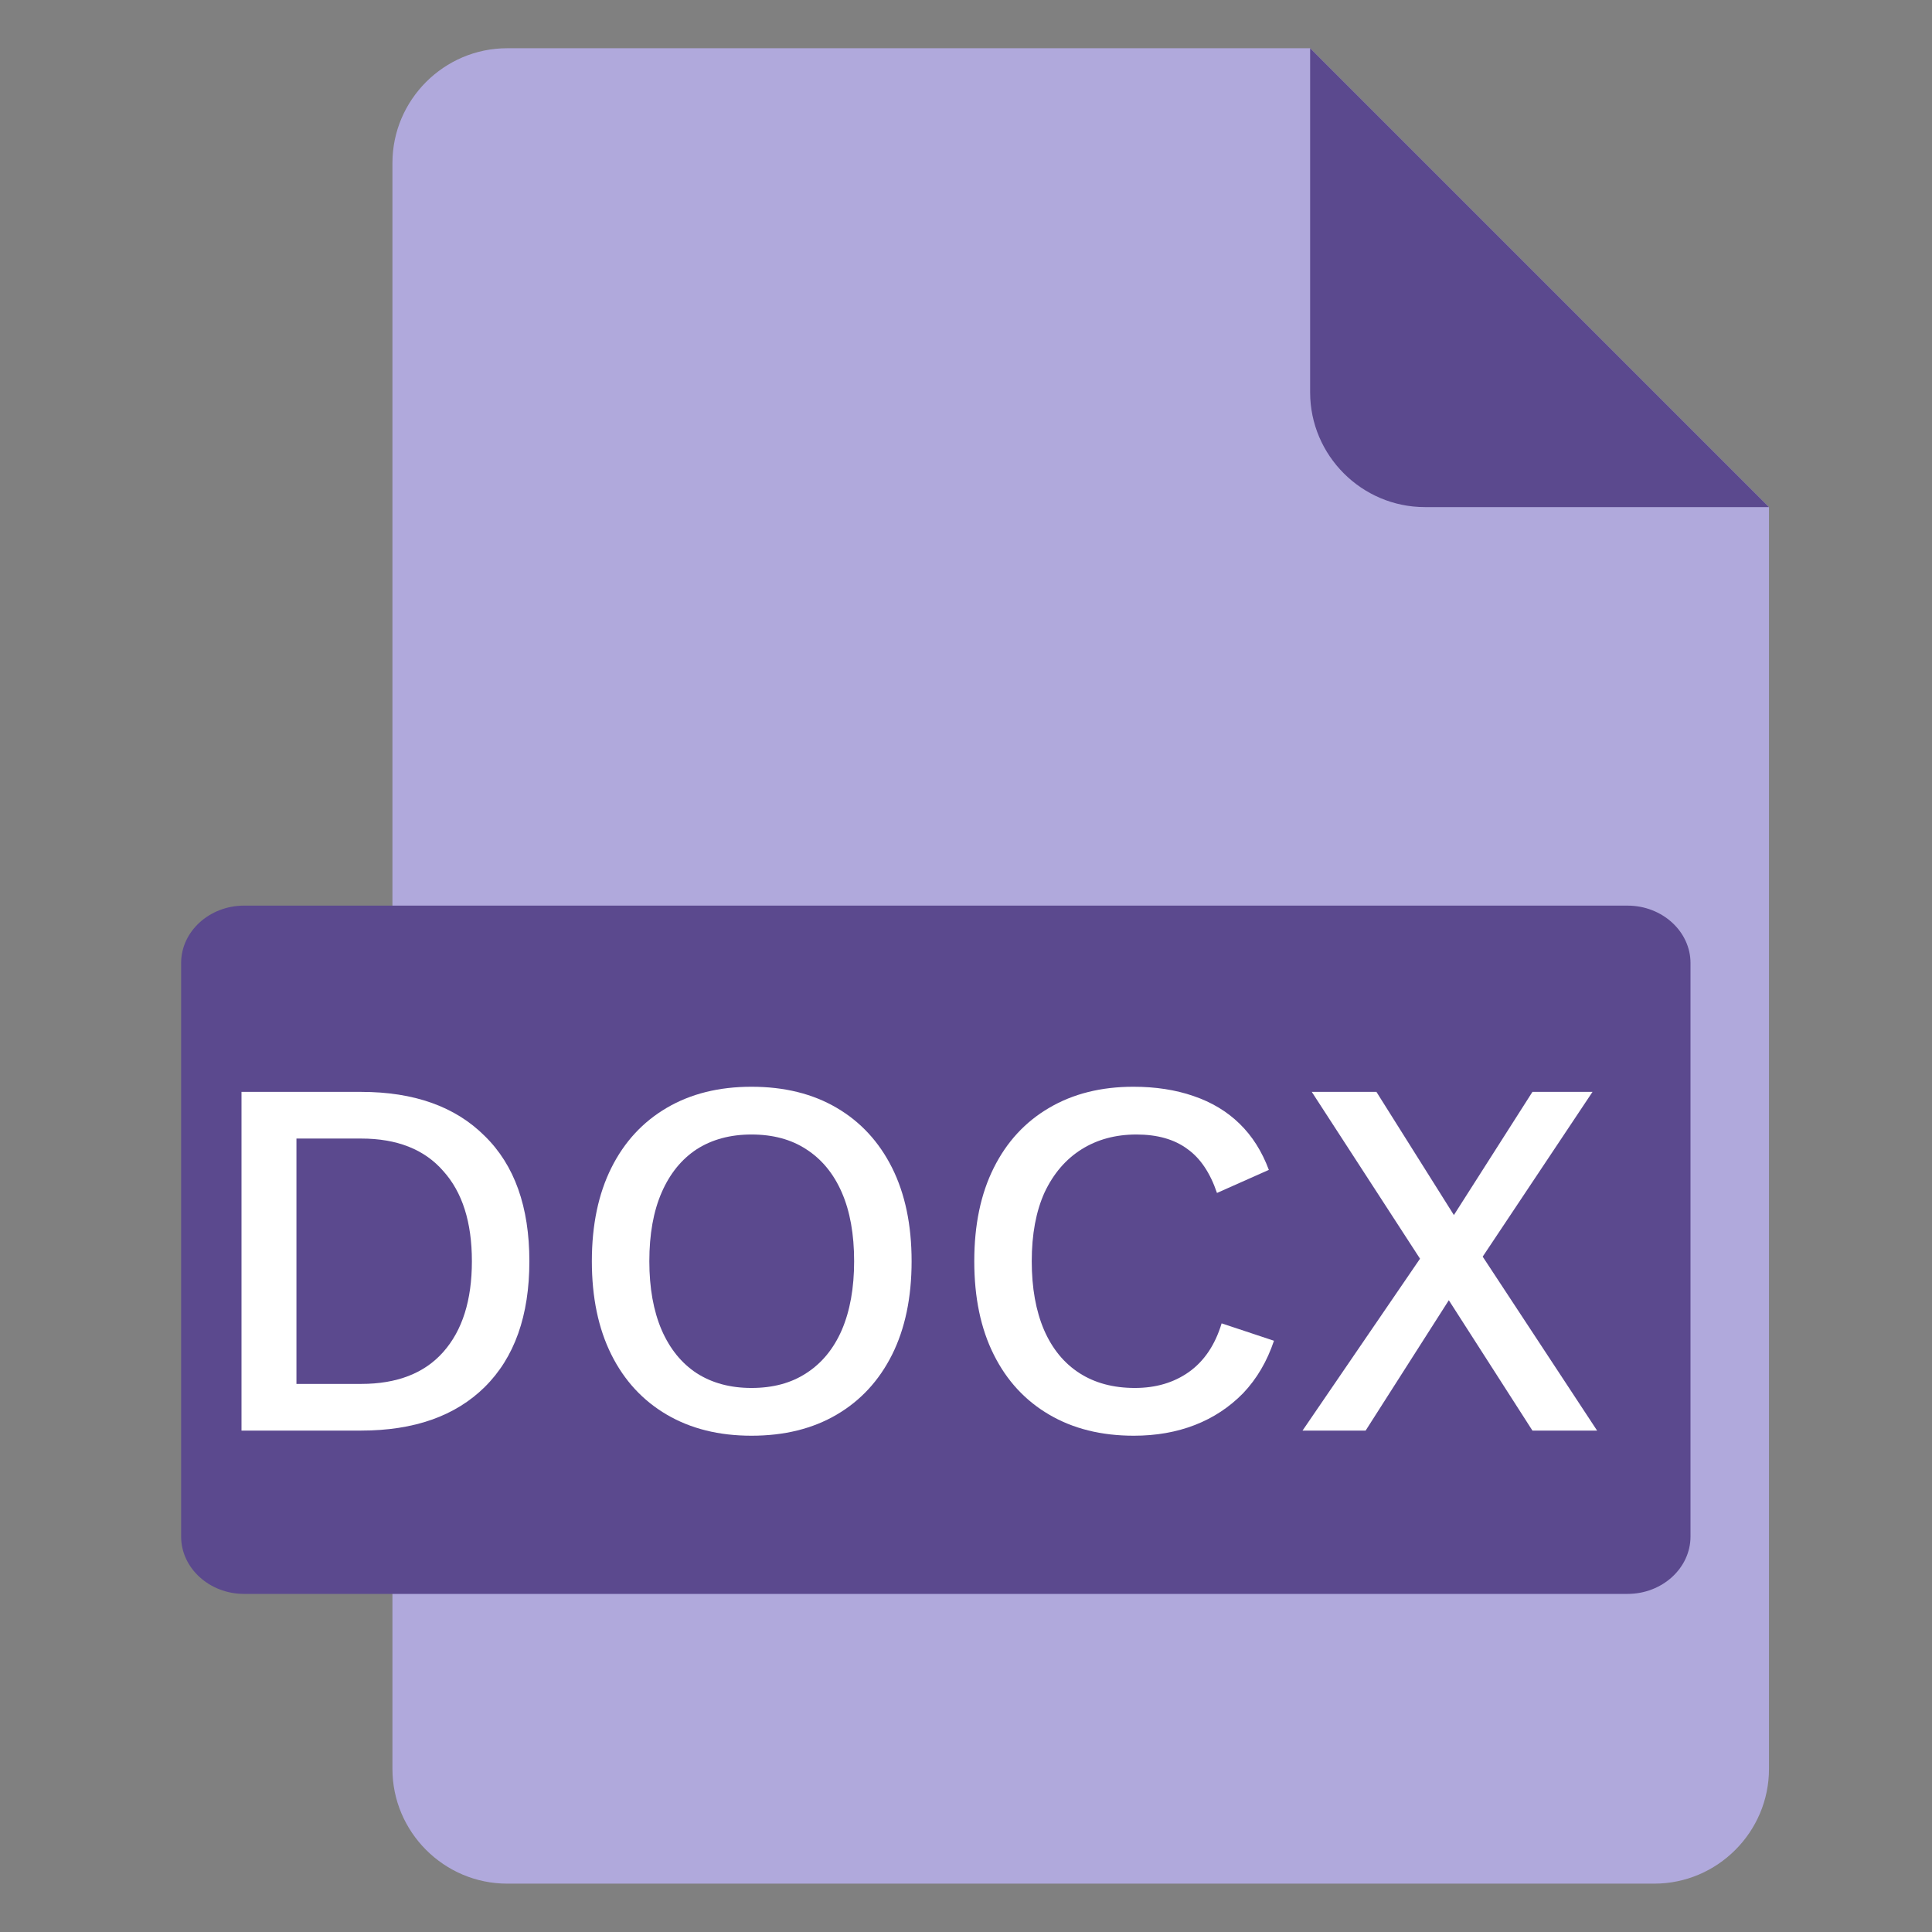 <svg xmlns="http://www.w3.org/2000/svg" width="32" height="32" viewBox="0 0 32 32" fill="none">
  <rect x="0" y="0" width="32" height="32" fill="#808080" stroke="none"/>
  <g clip-path="url(#clip0_982_24810)">
    <path d="M8.4 0.799C7.355 0.799 6.5 1.654 6.5 2.699V29.299C6.5 30.344 7.355 31.199 8.4 31.199H27.4C28.445 31.199 29.3 30.344 29.3 29.299V8.399L21.7 0.799H8.4Z" fill="#B0A9DC"/>
    <path d="M23.6 8.399H29.3L21.7 0.799V6.499C21.7 7.544 22.555 8.399 23.6 8.399Z" fill="#5B498E"/>
    <path d="M28 25.45C28 25.973 27.531 26.4 26.958 26.4H4.042C3.469 26.4 3 25.973 3 25.45V15.95C3 15.428 3.469 15 4.042 15H26.958C27.531 15 28 15.428 28 15.95V25.45Z" fill="#5B498E"/>
    <path d="M5.981 18.085C6.859 18.085 7.542 18.329 8.029 18.816C8.522 19.298 8.768 19.989 8.768 20.89C8.768 21.791 8.522 22.485 8.029 22.973C7.542 23.454 6.859 23.695 5.981 23.695H4V18.085H5.981ZM5.981 22.922C6.575 22.922 7.029 22.746 7.34 22.395C7.658 22.038 7.816 21.536 7.816 20.89C7.816 20.244 7.658 19.745 7.34 19.394C7.029 19.037 6.575 18.858 5.981 18.858H4.91V22.922H5.981Z" fill="white"/>
    <path d="M12.447 18C12.991 18 13.461 18.116 13.858 18.349C14.254 18.581 14.56 18.912 14.776 19.343C14.991 19.774 15.099 20.289 15.099 20.89C15.099 21.491 14.991 22.006 14.776 22.437C14.56 22.868 14.254 23.199 13.858 23.431C13.461 23.664 12.991 23.78 12.447 23.78C11.908 23.78 11.441 23.664 11.044 23.431C10.648 23.199 10.341 22.868 10.126 22.437C9.911 22.006 9.803 21.491 9.803 20.89C9.803 20.289 9.911 19.774 10.126 19.343C10.341 18.912 10.648 18.581 11.044 18.349C11.441 18.116 11.908 18 12.447 18ZM12.447 18.791C12.095 18.791 11.792 18.873 11.537 19.037C11.288 19.201 11.095 19.439 10.959 19.751C10.823 20.063 10.755 20.442 10.755 20.89C10.755 21.332 10.823 21.712 10.959 22.029C11.095 22.341 11.288 22.579 11.537 22.743C11.792 22.907 12.095 22.989 12.447 22.989C12.804 22.989 13.107 22.907 13.356 22.743C13.611 22.579 13.807 22.341 13.943 22.029C14.079 21.712 14.147 21.332 14.147 20.89C14.147 20.442 14.079 20.063 13.943 19.751C13.807 19.439 13.611 19.201 13.356 19.037C13.107 18.873 12.804 18.791 12.447 18.791Z" fill="white"/>
    <path d="M21.101 22.207C20.987 22.547 20.817 22.837 20.591 23.075C20.364 23.307 20.098 23.483 19.792 23.602C19.486 23.721 19.148 23.78 18.78 23.78C18.242 23.78 17.774 23.664 17.378 23.431C16.981 23.199 16.675 22.868 16.46 22.437C16.244 22.006 16.137 21.491 16.137 20.89C16.137 20.289 16.244 19.774 16.46 19.343C16.675 18.912 16.981 18.581 17.378 18.349C17.774 18.116 18.239 18 18.772 18C19.14 18 19.471 18.051 19.766 18.153C20.067 18.255 20.322 18.408 20.531 18.612C20.741 18.816 20.902 19.071 21.016 19.377L20.157 19.759C20.044 19.425 19.88 19.181 19.664 19.029C19.449 18.87 19.168 18.791 18.823 18.791C18.477 18.791 18.174 18.873 17.913 19.037C17.652 19.201 17.448 19.439 17.301 19.751C17.16 20.063 17.089 20.442 17.089 20.89C17.089 21.332 17.157 21.712 17.293 22.029C17.429 22.341 17.624 22.579 17.879 22.743C18.134 22.907 18.44 22.989 18.797 22.989C19.143 22.989 19.44 22.902 19.69 22.726C19.945 22.545 20.126 22.276 20.234 21.919L21.101 22.207Z" fill="white"/>
    <path d="M26.453 23.695H25.382L23.997 21.536L22.619 23.695H21.574L23.52 20.848L21.727 18.085H22.798L24.081 20.125L25.382 18.085H26.377L24.558 20.814L26.453 23.695Z" fill="white"/>
  </g>
  <defs>
    <clipPath id="clip0_982_24810">
      <rect width="30.4" height="30.4" fill="white" transform="translate(0.8 0.799)"/>
    </clipPath>
  </defs>
</svg>